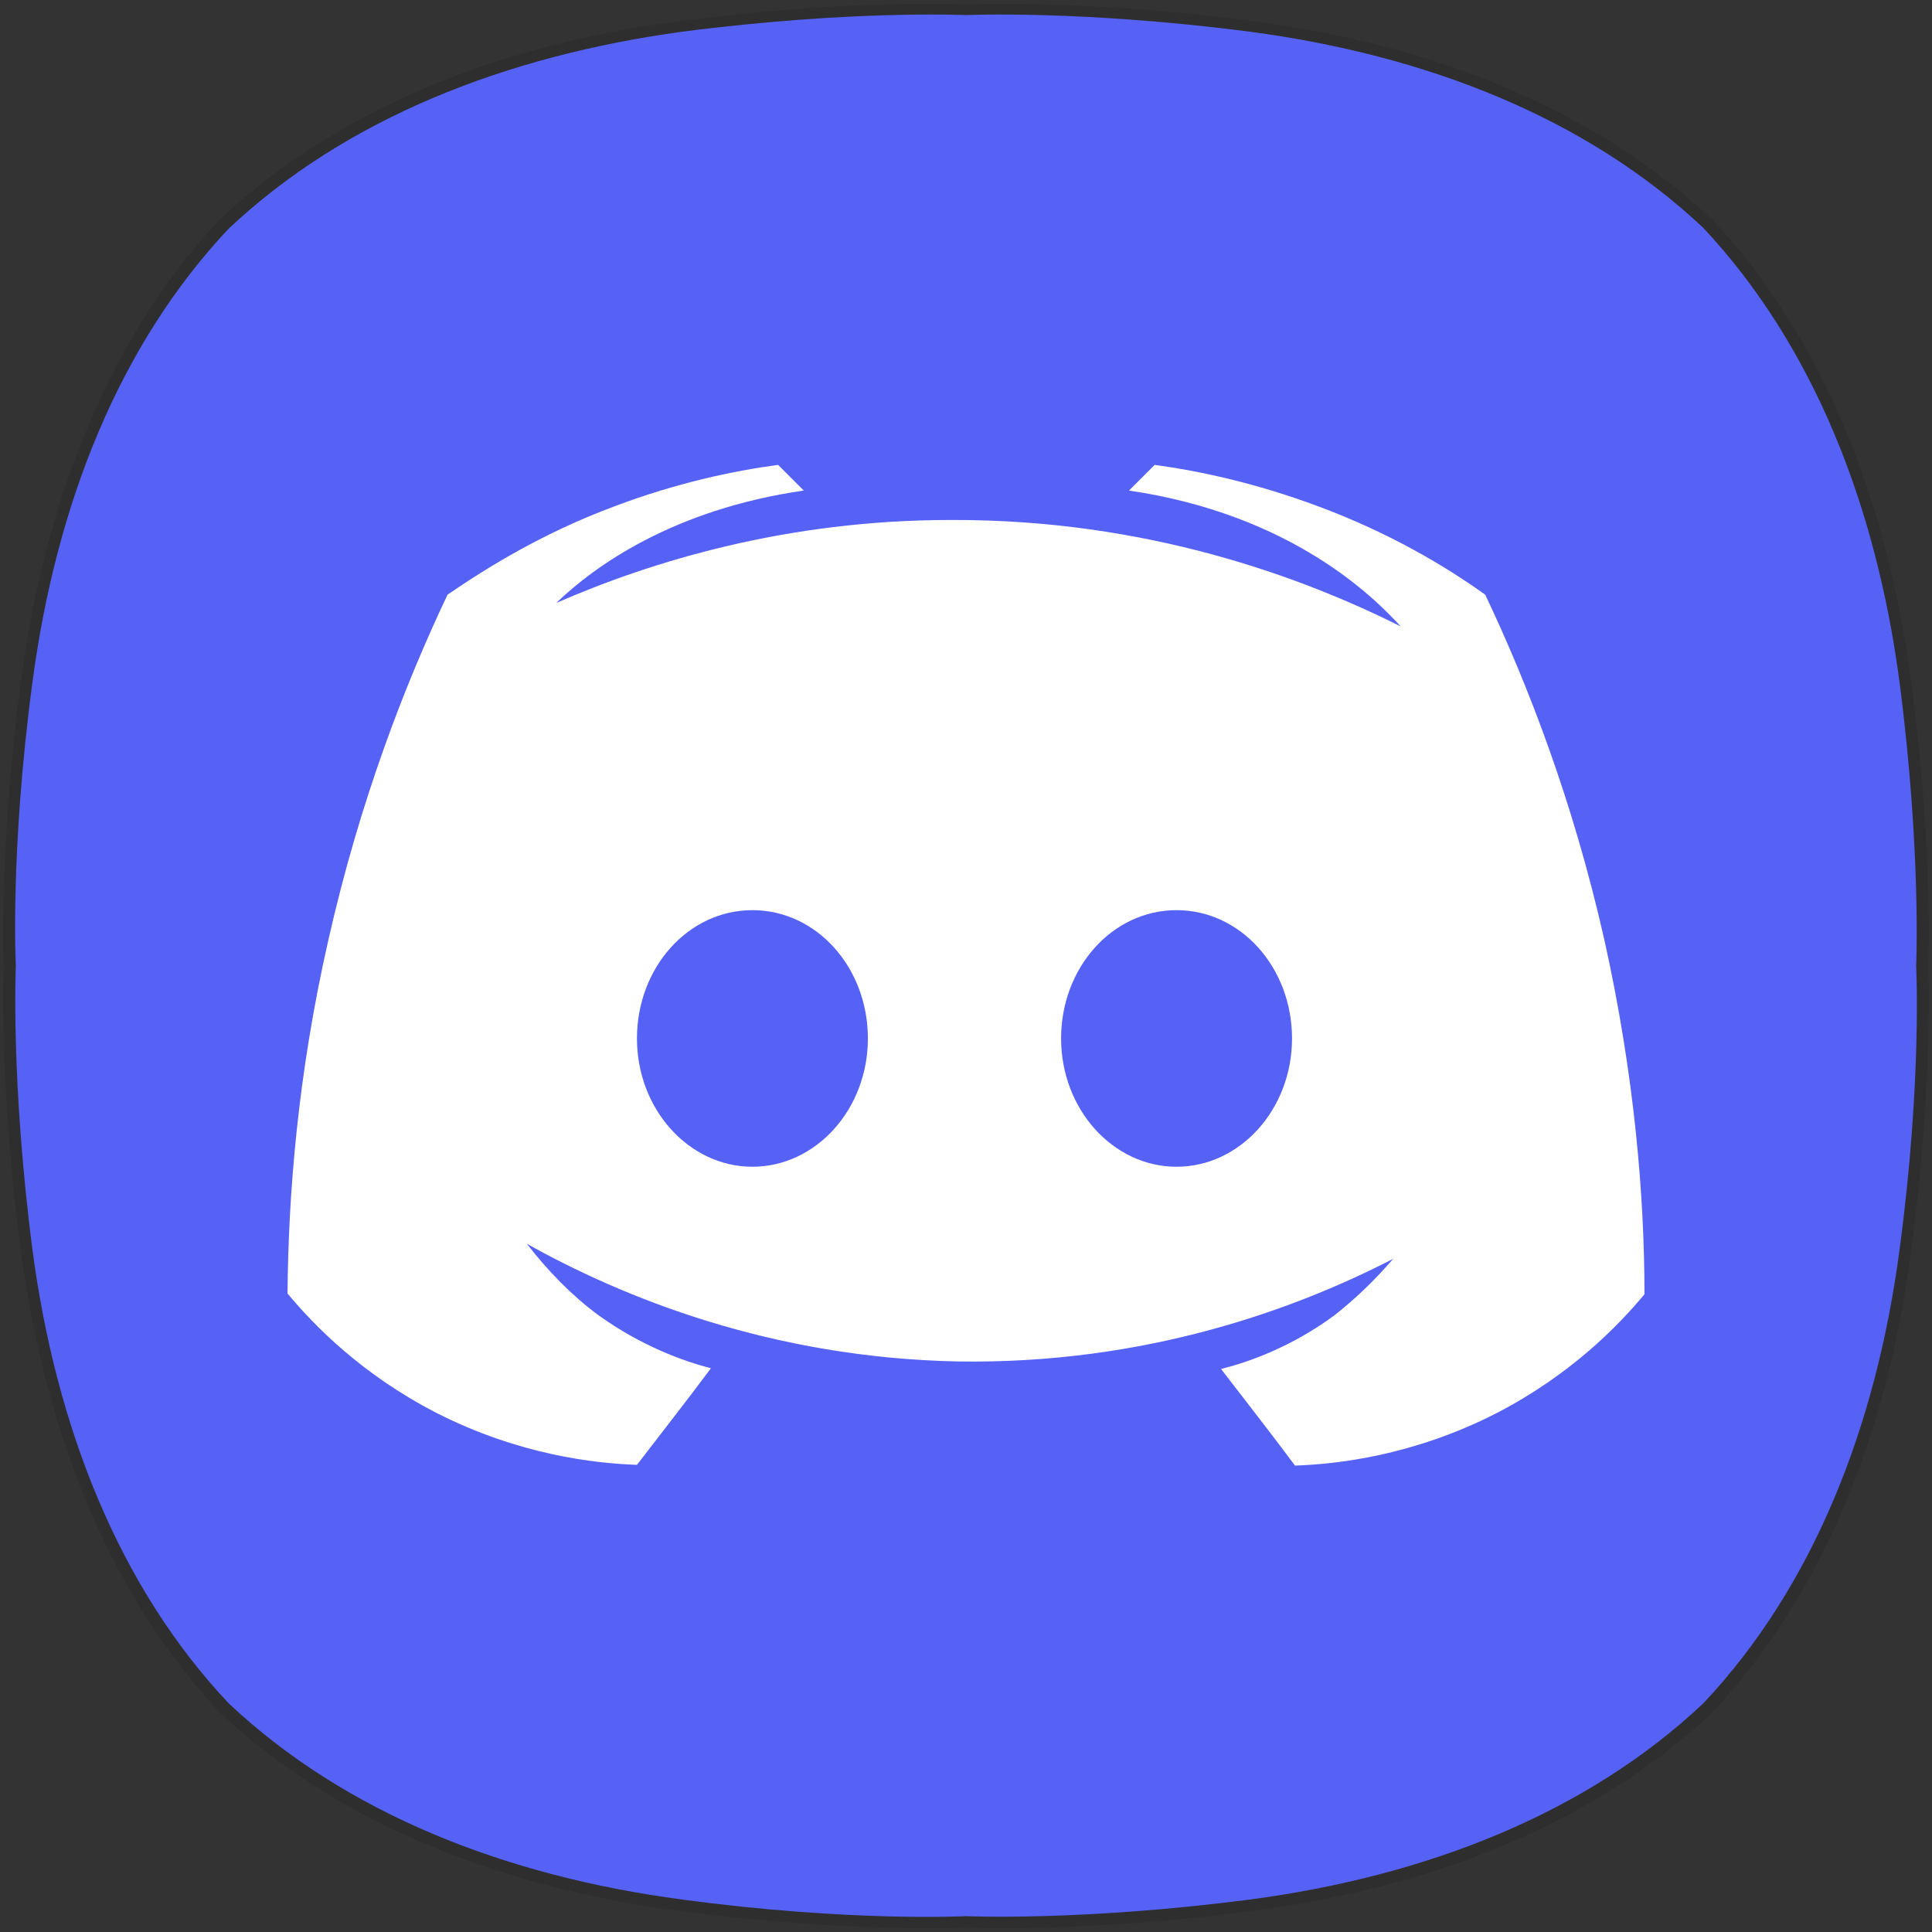 <?xml version="1.0" encoding="UTF-8" standalone="no"?>
<svg
   xmlns:dc="http://purl.org/dc/elements/1.1/"
   xmlns:cc="http://creativecommons.org/ns#"
   xmlns:rdf="http://www.w3.org/1999/02/22-rdf-syntax-ns#"
   xmlns:svg="http://www.w3.org/2000/svg"
   xmlns="http://www.w3.org/2000/svg"
   xmlns:sodipodi="http://sodipodi.sourceforge.net/DTD/sodipodi-0.dtd"
   xmlns:inkscape="http://www.inkscape.org/namespaces/inkscape"
   version="1.1"
   id="svg45"
   x="0px"
   y="0px"
   viewBox="0 0 256 256"
   style="enable-background:new 0 0 256 256;"
   xml:space="preserve"
   sodipodi:docname="com.discordapp.Discord.svg"
   inkscape:version="1.0.2 (e86c870879, 2021-01-15)"><rect x="0" y="0" width="256" height="256" fill="#333333" stroke="none"/><defs
   id="defs49">
		
		
		
		
	
				
			
			
		
	
	

			
		
				
			</defs><sodipodi:namedview
   pagecolor="#ffffff"
   bordercolor="#666666"
   borderopacity="1"
   objecttolerance="10"
   gridtolerance="10"
   guidetolerance="10"
   inkscape:pageopacity="0"
   inkscape:pageshadow="2"
   inkscape:window-width="1852"
   inkscape:window-height="1048"
   id="namedview47"
   showgrid="false"
   inkscape:zoom="1.5605469"
   inkscape:cx="-19.531662"
   inkscape:cy="-9.0275224"
   inkscape:window-x="68"
   inkscape:window-y="32"
   inkscape:window-maximized="1"
   inkscape:current-layer="g42"
   inkscape:document-rotation="0" />
<style
   type="text/css"
   id="style2">
	.st0{fill:#FFFFFF;}
	.st1{opacity:0.1;}
	.st2{fill:url(#SVGID_1_);}
	.st3{fill:url(#SVGID_2_);}
</style>
<g
   id="g42">
		<path
   d="m 132.7,0.5 c 6.2,0 18.1,0.3 33.3,2.3 23.7,3.1 45.1,11.5 60.9,26.3 v 0 c 14.7,15.7 23.1,37.2 26.3,60.9 3,22.6 2.3,38 2.3,38 0,0 0.7,15.4 -2.3,38 -3.1,23.7 -11.5,45.1 -26.3,60.9 v 0 c -15.7,14.8 -37.2,23.2 -60.9,26.3 -15.1,2 -27.1,2.3 -33.3,2.3 -3.1,0 -4.7,-0.1 -4.7,-0.1 0,0 -1.7,0.1 -4.7,0.1 -6.2,0 -18.1,-0.3 -33.3,-2.3 -23.7,-3.1 -45.1,-11.5 -60.9,-26.3 v 0 C 14.4,211.2 6,189.7 2.8,166 -0.2,143.4 0.5,128 0.5,128 0.5,128 -0.2,112.6 2.8,90 6,66.3 14.4,44.8 29.1,29.1 v 0 C 44.9,14.3 66.3,5.9 90,2.8 c 15.2,-2 27.1,-2.3 33.3,-2.3 3.1,0 4.7,0.1 4.7,0.1 0,0 1.7,-0.1 4.7,-0.1"
   id="path18"
   inkscape:connector-curvature="0"
   style="opacity:0.1;fill:#000000;fill-opacity:1" />
		<linearGradient
   id="SVGID_1_"
   gradientUnits="userSpaceOnUse"
   x1="72.28"
   y1="22.054"
   x2="197.419"
   y2="260.052">
			<stop
   offset="0"
   style="stop-color:#9999CC"
   id="stop24" />
			<stop
   offset="0.466"
   style="stop-color:#8484CC"
   id="stop26" />
			<stop
   offset="1"
   style="stop-color:#6666CC"
   id="stop28" />
		</linearGradient>
		<path
   class="st2"
   d="M 251.7,90.4 C 248.6,67 240.3,45.8 225.7,30.2 v 0 C 210.2,15.6 189,7.3 165.6,4.2 143.2,1.3 128,2 128,2 128,2 112.8,1.3 90.4,4.2 67,7.4 45.8,15.7 30.3,30.3 15.7,45.8 7.4,67 4.3,90.4 1.3,112.8 2.1,128 2.1,128 c 0,0 -0.7,15.2 2.2,37.6 3.1,23.4 11.4,44.6 26,60.1 v 0 c 15.5,14.6 36.7,22.9 60.1,26 22.3,3 37.6,2.2 37.6,2.2 0,0 15.2,0.7 37.6,-2.2 23.4,-3.1 44.6,-11.4 60.1,-26 v 0 c 14.6,-15.5 22.9,-36.7 26,-60.1 3,-22.4 2.2,-37.6 2.2,-37.6 0,0 0.7,-15.2 -2.2,-37.6"
   id="path31"
   inkscape:connector-curvature="0"
   style="fill:#5662f6;fill-opacity:1" />
		<linearGradient
   id="SVGID_2_"
   gradientUnits="userSpaceOnUse"
   x1="217.294"
   y1="293.5"
   x2="108.204"
   y2="112.947">
			<stop
   offset="0"
   style="stop-color:#B3B3B3;stop-opacity:0.1"
   id="stop33" />
			<stop
   offset="0.887"
   style="stop-color:#464646;stop-opacity:0.2"
   id="stop35" />
		</linearGradient>
		
		<path
   class="st0"
   d="M 212.6,124.6 C 208.4,106 202.4,90.6 196.8,78.8 191.5,75 184.1,70.6 174.7,67.1 166.4,64 158.9,62.4 153,61.6 c -1.1,1.1 -2.3,2.3 -3.4,3.4 21.7,3.2 32.6,14.3 36,18 0,0 0,0 0,0 -13,-6.5 -33.6,-14.2 -59.6,-14.1 -21.8,0 -39.7,5.5 -52.3,11 5.1,-4.9 15.5,-12.4 32.8,-14.9 -1.1,-1.1 -2.3,-2.3 -3.4,-3.4 -6,0.8 -13.5,2.4 -21.7,5.5 -9.4,3.5 -16.7,8 -22.1,11.7 -5.6,11.8 -11.6,27.2 -15.8,45.8 -4.1,18 -5.3,34 -5.4,46.8 3.5,4.2 9.8,10.7 19.7,15.8 11,5.6 21,6.7 26.6,6.9 3.3,-4.3 6.6,-8.5 9.8,-12.8 -3.5,-0.9 -9.2,-2.9 -15,-7.1 -3.5,-2.6 -6.6,-5.8 -9.4,-9.4 12.7,7.1 32.3,15.1 57.1,15.6 25,0.4 44.9,-7 57.7,-13.6 -2.4,2.8 -5,5.3 -7.8,7.5 -5.7,4.2 -11.4,6.2 -15,7.1 3.3,4.3 6.6,8.5 9.8,12.8 5.6,-0.2 15.6,-1.3 26.6,-6.9 9.9,-5.1 16.2,-11.6 19.7,-15.8 0,-12.9 -1.3,-28.9 -5.3,-46.9 z m -112.9,30 c -8.4,0 -15.3,-7.6 -15.3,-17 0,-9.4 6.8,-17 15.3,-17 8.5,0 15.3,7.6 15.3,17 0,9.4 -6.9,17 -15.3,17 z m 56.2,0 c -8.4,0 -15.3,-7.6 -15.3,-17 0,-9.4 6.8,-17 15.3,-17 8.5,0 15.3,7.6 15.3,17 0,9.4 -6.9,17 -15.3,17 z"
   id="path40"
   inkscape:connector-curvature="0"
   style="fill:#ffffff" />
	</g>
</svg>
